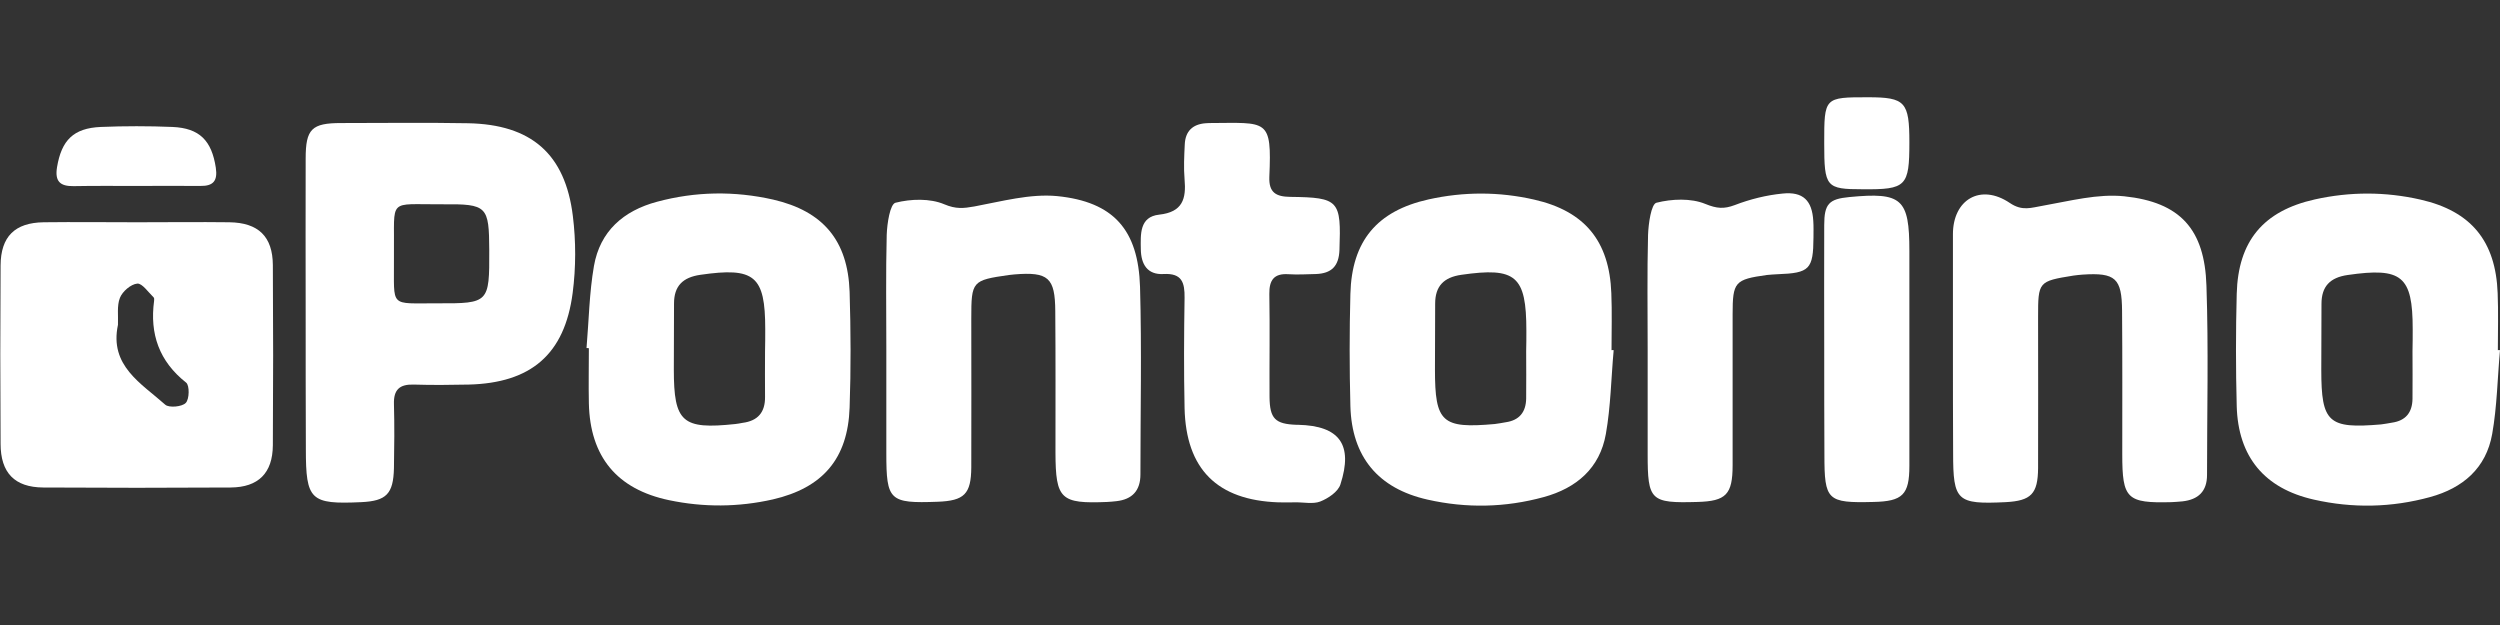 <?xml version="1.0" encoding="utf-8"?>
<!-- Generator: Adobe Illustrator 24.1.2, SVG Export Plug-In . SVG Version: 6.00 Build 0)  -->
<svg version="1.1" id="Camada_1" xmlns="http://www.w3.org/2000/svg" xmlns:xlink="http://www.w3.org/1999/xlink" x="0px" y="0px"
	 viewBox="0 0 1280 320" style="enable-background:new 0 0 1280 320;" xml:space="preserve">
<rect x="0" y="0" width="1280" height="320" fill="#333333" stroke="none"/>
<style type="text/css">
	.st0{fill:#FFFFFF;}
</style>
<g>
	<g>
		<path class="st0" d="M156.5,159.3c0-26-0.1-52,0-78.1C156.5,66,159.6,63,174.7,63c21.6,0,43.3-0.3,64.9,0.1
			c32.3,0.6,49.8,15.6,53.7,47.5c1.6,12.9,1.6,26.4-0.1,39.4c-4.1,31.5-21.4,46.1-53.2,46.9c-9.4,0.2-18.8,0.3-28.2,0
			c-7.2-0.2-10.3,2.6-10.1,9.9c0.3,11,0.2,21.9,0,32.9c-0.3,13.2-3.9,16.8-16.7,17.4c-26.1,1.2-28.4-1-28.4-27.2
			C156.5,206.3,156.5,182.8,156.5,159.3z M201.7,129.7c0,0.9,0,1.9,0,2.8c0.2,25.5-2.8,22.7,22.5,22.8c26.1,0.1,26.4-0.3,26.3-27
			c-0.1-22.8-1-23.9-23.9-23.7C198,104.8,202.1,100.9,201.7,129.7z"/>
		<path class="st0" d="M70.3,113.8c15.7,0,31.4-0.2,47.1,0c14.9,0.2,22.2,7.3,22.3,21.9c0.2,30.8,0.2,61.5,0,92.3
			c-0.1,14.2-7.4,21.5-21.6,21.6c-32,0.2-64,0.2-96,0c-14.6-0.1-21.8-7.5-21.8-22.4c-0.2-30.4-0.2-60.9,0-91.3
			c0.1-14.8,7.3-21.9,22.1-22.1C38.3,113.6,54.3,113.8,70.3,113.8z M60.4,166.3c-4.5,21,12,30,24.2,40.9c1.9,1.7,8.6,1.1,10.5-0.9
			c1.9-1.9,2-9,0.2-10.4C81.5,185,76.6,171,78.9,154c0.1-0.6,0.1-1.5-0.3-1.8c-2.7-2.6-5.8-7.2-8.3-7c-3.3,0.3-7.6,4-8.9,7.3
			C59.8,156.5,60.6,161.7,60.4,166.3z"/>
		<path class="st0" d="M300.3,178.2c1.2-14,1.4-28.2,3.8-42c3.1-17.8,15.1-28.3,32.3-32.9c19.7-5.3,39.6-5.6,59.5-1.1
			c25.5,5.9,38.2,20.9,39.1,47.2c0.6,19.7,0.7,39.6,0,59.3c-0.9,26.2-13.8,41.1-39.3,47c-17.7,4-35.4,4.1-53.1,0.4
			c-26.7-5.6-40.5-22.2-41.1-49.6c-0.2-9.4,0-18.8,0-28.2C301.1,178.2,300.7,178.2,300.3,178.2z M391.7,179.8
			C391.7,179.8,391.7,179.8,391.7,179.8c0.1-3.8,0.1-7.5,0.1-11.3c0-27.4-5.5-31.8-33.2-27.8c-9,1.3-13.5,5.7-13.5,14.7
			c0,11.3-0.1,22.5-0.1,33.8c0,27,4.3,30.8,31.5,27.9c1.2-0.1,2.5-0.4,3.7-0.6c7.8-1,11.6-5.4,11.5-13.3
			C391.6,195.5,391.7,187.7,391.7,179.8z"/>
		<path class="st0" d="M826.2,179.3c-1.3,14.3-1.5,28.8-4,42.9c-3.1,17.5-15,27.7-31.8,32.3c-19.7,5.4-39.6,5.8-59.5,1.3
			c-25.3-5.7-38.8-21.9-39.5-47.9c-0.5-19.1-0.5-38.3,0-57.4c0.7-27.1,13.6-42.5,40-48.4c18-4,36.1-4,54.1,0.1
			c25.9,5.9,38.5,21.2,39.5,47.9c0.4,9.7,0.1,19.5,0.1,29.2C825.4,179.2,825.8,179.2,826.2,179.3z M781.4,179.7
			C781.4,179.7,781.5,179.7,781.4,179.7c0.1-3.4,0.1-6.9,0.1-10.3c0-28.3-5.4-32.7-33.3-28.7c-9,1.3-13.4,5.8-13.4,14.8
			c0,11.3-0.1,22.5-0.1,33.8c0,27,3.6,30.2,30.6,27.8c1.9-0.2,3.7-0.6,5.6-0.9c7-1,10.4-5.2,10.5-12.2
			C781.5,196,781.4,187.9,781.4,179.7z"/>
		<path class="st0" d="M1280,179.3c-1.3,14.3-1.5,28.8-4,42.9c-3.1,17.5-15,27.7-31.8,32.3c-19.7,5.4-39.6,5.8-59.5,1.3
			c-25.3-5.7-38.8-21.9-39.5-47.9c-0.5-19.1-0.5-38.3,0-57.4c0.7-27.1,13.6-42.5,40-48.4c18-4,36.1-4,54.1,0.1
			c25.9,5.9,38.5,21.2,39.5,47.9c0.4,9.7,0.1,19.5,0.1,29.2C1279.2,179.2,1279.6,179.2,1280,179.3z M1235.2,179.8
			C1235.2,179.8,1235.3,179.8,1235.2,179.8c0.1-3.8,0.1-7.5,0.1-11.3c0-27.3-5.6-31.7-33.3-27.7c-9,1.3-13.4,5.8-13.4,14.8
			c0,11.3-0.1,22.5-0.1,33.8c0,27,3.6,30.2,30.6,27.9c1.9-0.2,3.7-0.6,5.6-0.9c7-1,10.4-5.2,10.5-12.2
			C1235.3,196,1235.2,187.9,1235.2,179.8z"/>
		<path class="st0" d="M453.8,178.6c0-19.5-0.3-38.9,0.2-58.4c0.2-5.8,1.7-15.7,4.5-16.4c7.9-2,17.7-2.3,25,0.8
			c5.9,2.5,9.8,2.1,15.4,1.1c14-2.6,28.5-6.6,42.3-5.3c29.1,2.9,41.6,17.4,42.5,46.5c0.9,32,0.2,64,0.2,96c0,8.3-4.2,12.8-12.3,13.7
			c-1.6,0.2-3.1,0.3-4.7,0.4c-23.9,1-26.4-1.4-26.5-25.2c0-24.2,0.1-48.3-0.1-72.5c-0.1-17.2-3.6-20.2-20.9-18.8
			c-0.9,0.1-1.9,0.2-2.8,0.3c-18.9,2.7-19.3,3.1-19.3,22.3c0,25.4,0.1,50.8,0,76.2c-0.1,13.7-3.6,17.1-17.3,17.6
			c-24.6,0.9-26.2-0.6-26.2-24.8C453.8,214.3,453.8,196.5,453.8,178.6z"/>
		<path class="st0" d="M999.9,178.3c0-19.5,0-38.9,0-58.4c0-17.7,14.1-26.1,29.1-16c6.5,4.4,11,2.4,17.1,1.4
			c13.7-2.4,27.9-6.2,41.5-4.8c28.7,3,41.2,16.9,42.1,45.8c1.1,32.3,0.3,64.6,0.3,96.9c0,8.4-4.5,12.6-12.6,13.5
			c-1.9,0.2-3.8,0.3-5.6,0.4c-22.9,0.6-25.2-1.7-25.2-24.5c0-24.5,0.1-49-0.1-73.4c-0.1-16.8-3.4-19.7-20.2-18.6
			c-1.6,0.1-3.1,0.3-4.7,0.5c-18,2.9-18.1,3.1-18.1,21.4c0,25.7,0.1,51.5,0,77.2c-0.1,13.2-3.6,16.7-16.6,17.4
			c-25,1.2-26.9-0.6-26.9-25.1C999.9,214.1,999.9,196.2,999.9,178.3z"/>
		<path class="st0" d="M663,257.2c-2.8,0-5.6,0.1-8.5,0c-31.3-1.1-47.3-17-48-48.3c-0.4-18.8-0.3-37.6,0-56.4
			c0.1-7.8-1.3-12.7-10.7-12.2c-8.5,0.5-11.6-5.2-11.7-12.7c-0.1-7.5-0.8-16.6,9.4-17.7c12-1.3,13.9-8.1,13-18.1
			c-0.5-5.9-0.2-11.9,0.1-17.9c0.3-6.7,4-10.3,10.7-10.8c0.6,0,1.3-0.1,1.9-0.1c29.8-0.1,32-2.6,30.7,27.6
			c-0.3,8,3.4,10.1,10.7,10.2c25.1,0.3,26.1,1.8,25.2,27.2c-0.3,8.3-4.1,12-12,12.3c-4.7,0.1-9.4,0.4-14.1,0.1
			c-7.4-0.5-9.9,3-9.8,10.1c0.3,17.6,0,35.1,0.1,52.7c0.1,11.2,2.9,13.9,13.8,14.3c0.3,0,0.6,0,0.9,0c21.1,0.5,28.2,10.1,21.6,30.5
			c-1.2,3.8-6.3,7.2-10.4,8.8C672.2,258.2,667.4,257.1,663,257.2C663,257.1,663,257.1,663,257.2z"/>
		<path class="st0" d="M843.6,178.7c0-19.5-0.3-38.9,0.2-58.4c0.2-5.8,1.6-15.8,4.3-16.5c7.9-2,17.7-2.4,25,0.6
			c5.9,2.4,9.5,2.7,15.1,0.6c7.8-3,16.2-5.1,24.5-5.9c10.5-1.1,15.1,3.6,15.7,14c0.2,2.8,0.1,5.6,0.1,8.5
			c-0.1,16.3-2,18.2-18.3,18.8c-1.9,0.1-3.8,0.2-5.6,0.4c-16.4,2.3-17.5,3.5-17.5,20.2c0,25.7,0,51.5,0,77.2c0,15-3.4,18.4-18,18.8
			c-24.1,0.7-25.5-0.7-25.5-24.6C843.6,214.5,843.6,196.6,843.6,178.7z"/>
		<path class="st0" d="M934,178.4c0-21-0.1-42,0-63.1c0-10.9,2.4-13.4,12.8-14.4c27-2.6,30.8,0.8,30.8,27.6c0,36.7,0,73.4,0,110.1
			c0,14.7-3.5,18.1-18.4,18.4c-23.7,0.6-25.1-0.8-25.1-24.1C934,214.8,934,196.6,934,178.4z"/>
		<path class="st0" d="M69.7,95.2c-10.7,0-21.3-0.1-32,0.1c-6.9,0.1-9.7-2.4-8.5-9.7c2.3-13.8,8.4-20,22.4-20.6
			c12.2-0.5,24.5-0.5,36.7,0c13.9,0.6,20.1,7,22.2,20.9c1,6.7-1.3,9.4-7.9,9.3C91.7,95.1,80.7,95.2,69.7,95.2z"/>
		<path class="st0" d="M934,73.3c0-23.5,0-23.5,22.5-23.5c19,0,21.1,2.4,21.1,23.1c0,22.5-1.6,24.2-23.9,24
			C934.9,96.9,934,95.8,934,73.3z"/>
	</g>
</g>
</svg>
